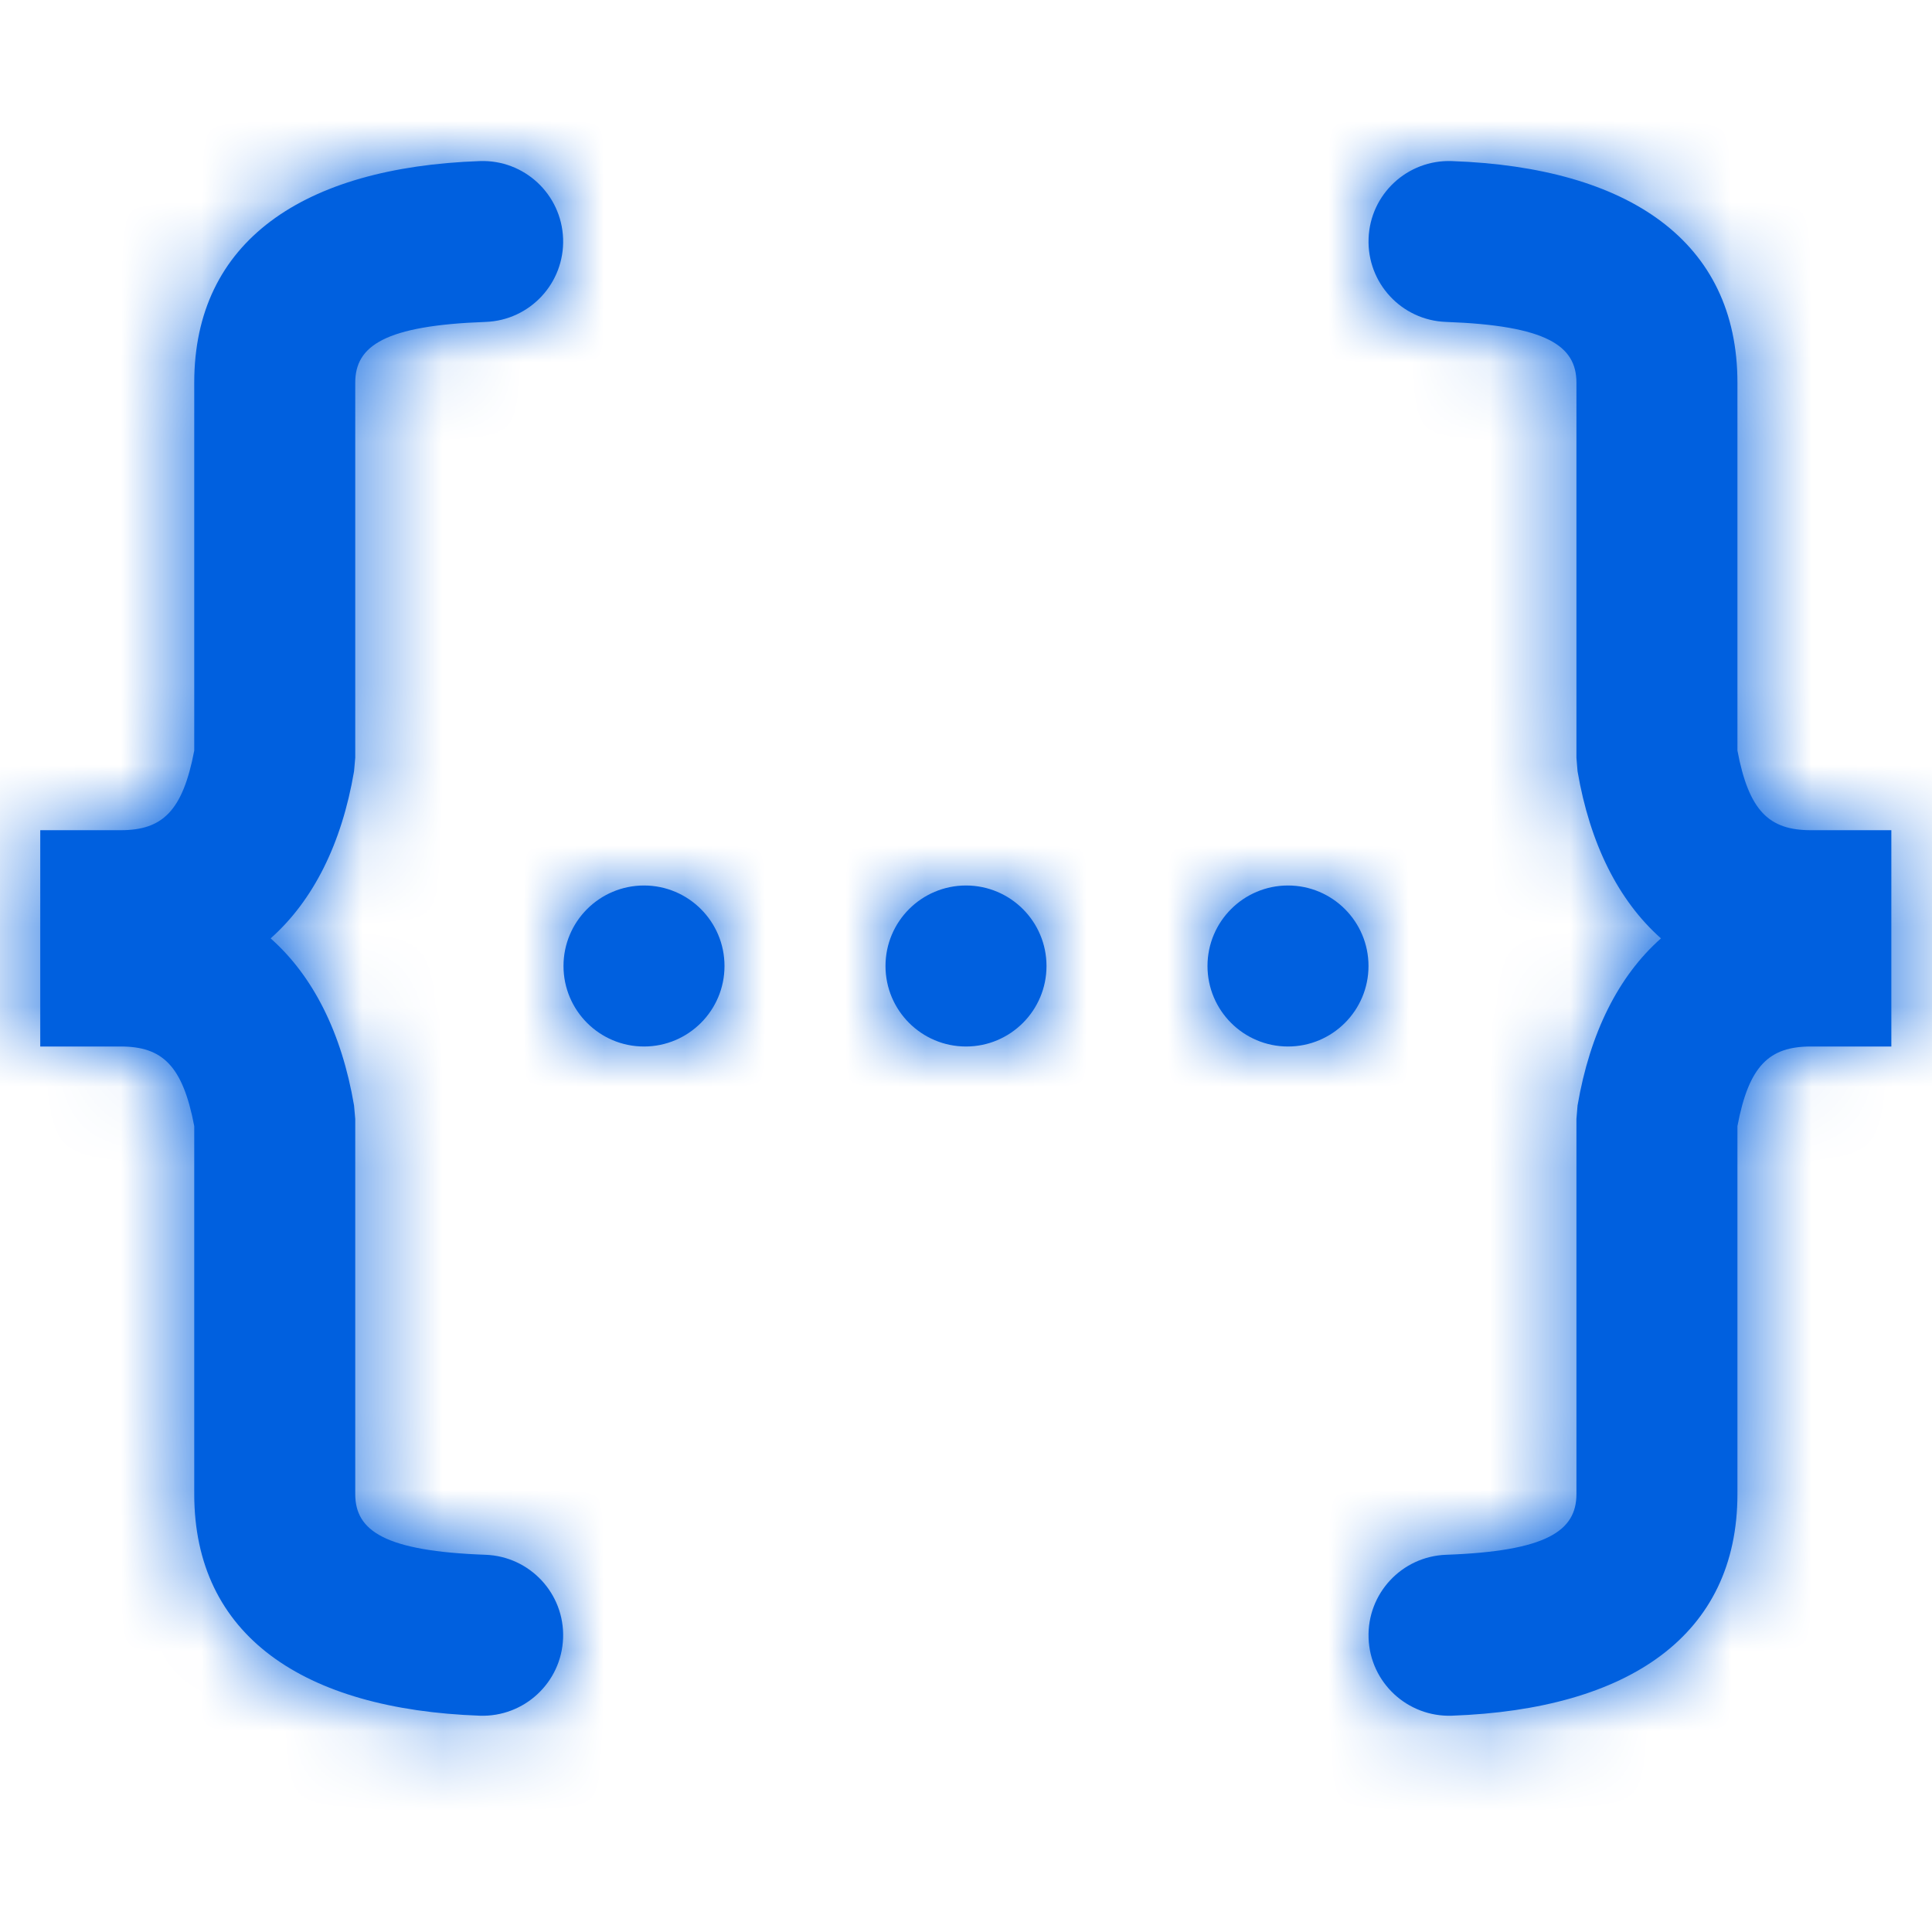 <svg xmlns="http://www.w3.org/2000/svg" xmlns:xlink="http://www.w3.org/1999/xlink" width="24" height="24" viewBox="0 0 24 24">
  <defs>
    <path id="content-script-a" d="M0.5,11 L0.5,10.313 L1.5,10.313 L1.5,10.313 C2.016,10.313 2.27,10.078 2.413,9.324 L2.413,4.753 C2.413,2.997 3.765,2.079 5.96,2.001 C6.512,1.981 6.975,2.412 6.995,2.964 C7.015,3.516 6.583,3.98 6.031,3.999 C4.782,4.044 4.413,4.295 4.413,4.753 L4.413,9.413 L4.398,9.582 C4.245,10.481 3.891,11.187 3.362,11.657 C3.891,12.126 4.245,12.832 4.398,13.732 L4.413,13.9 L4.413,18.56 C4.413,19.018 4.782,19.269 6.031,19.314 C6.583,19.334 7.015,19.797 6.995,20.349 C6.975,20.901 6.512,21.332 5.96,21.313 C3.765,21.234 2.413,20.316 2.413,18.56 L2.413,13.989 C2.27,13.236 2.016,13 1.5,13 L1.5,13 L0.5,13 L0.5,11 Z M23.495,11 L23.495,13 L22.495,13 L22.495,13 C21.979,13 21.725,13.236 21.583,13.989 L21.583,18.56 C21.583,20.316 20.231,21.234 18.036,21.313 C17.484,21.332 17.02,20.901 17.001,20.349 C16.981,19.797 17.412,19.334 17.964,19.314 C19.213,19.269 19.583,19.018 19.583,18.56 L19.583,13.9 L19.597,13.732 C19.751,12.832 20.104,12.126 20.633,11.657 C20.104,11.187 19.751,10.481 19.597,9.582 L19.583,9.413 L19.583,4.753 C19.583,4.295 19.213,4.044 17.964,3.999 C17.412,3.98 16.981,3.516 17.001,2.964 C17.02,2.412 17.484,1.981 18.036,2.001 C20.231,2.079 21.583,2.997 21.583,4.753 L21.583,9.324 C21.725,10.078 21.979,10.313 22.495,10.313 L22.495,10.313 L23.495,10.313 L23.495,11 Z M12,13 C11.448,13 11,12.552 11,12 C11,11.448 11.448,11 12,11 C12.552,11 13,11.448 13,12 C13,12.552 12.552,13 12,13 Z M8,13 C7.448,13 7,12.552 7,12 C7,11.448 7.448,11 8,11 C8.552,11 9,11.448 9,12 C9,12.552 8.552,13 8,13 Z M16,13 C15.448,13 15,12.552 15,12 C15,11.448 15.448,11 16,11 C16.552,11 17,11.448 17,12 C17,12.552 16.552,13 16,13 Z"/>
  </defs>
  <g fill="none" fill-rule="evenodd">
    <mask id="content-script-b" fill="#fff">
      <use xlink:href="#content-script-a"/>
    </mask>
    <use fill="#0060DF" fill-rule="nonzero" xlink:href="#content-script-a"/>
    <g fill="#0060DF" fill-rule="nonzero" mask="url(#content-script-b)">
      <rect width="24" height="24"/>
    </g>
  </g>
</svg>
